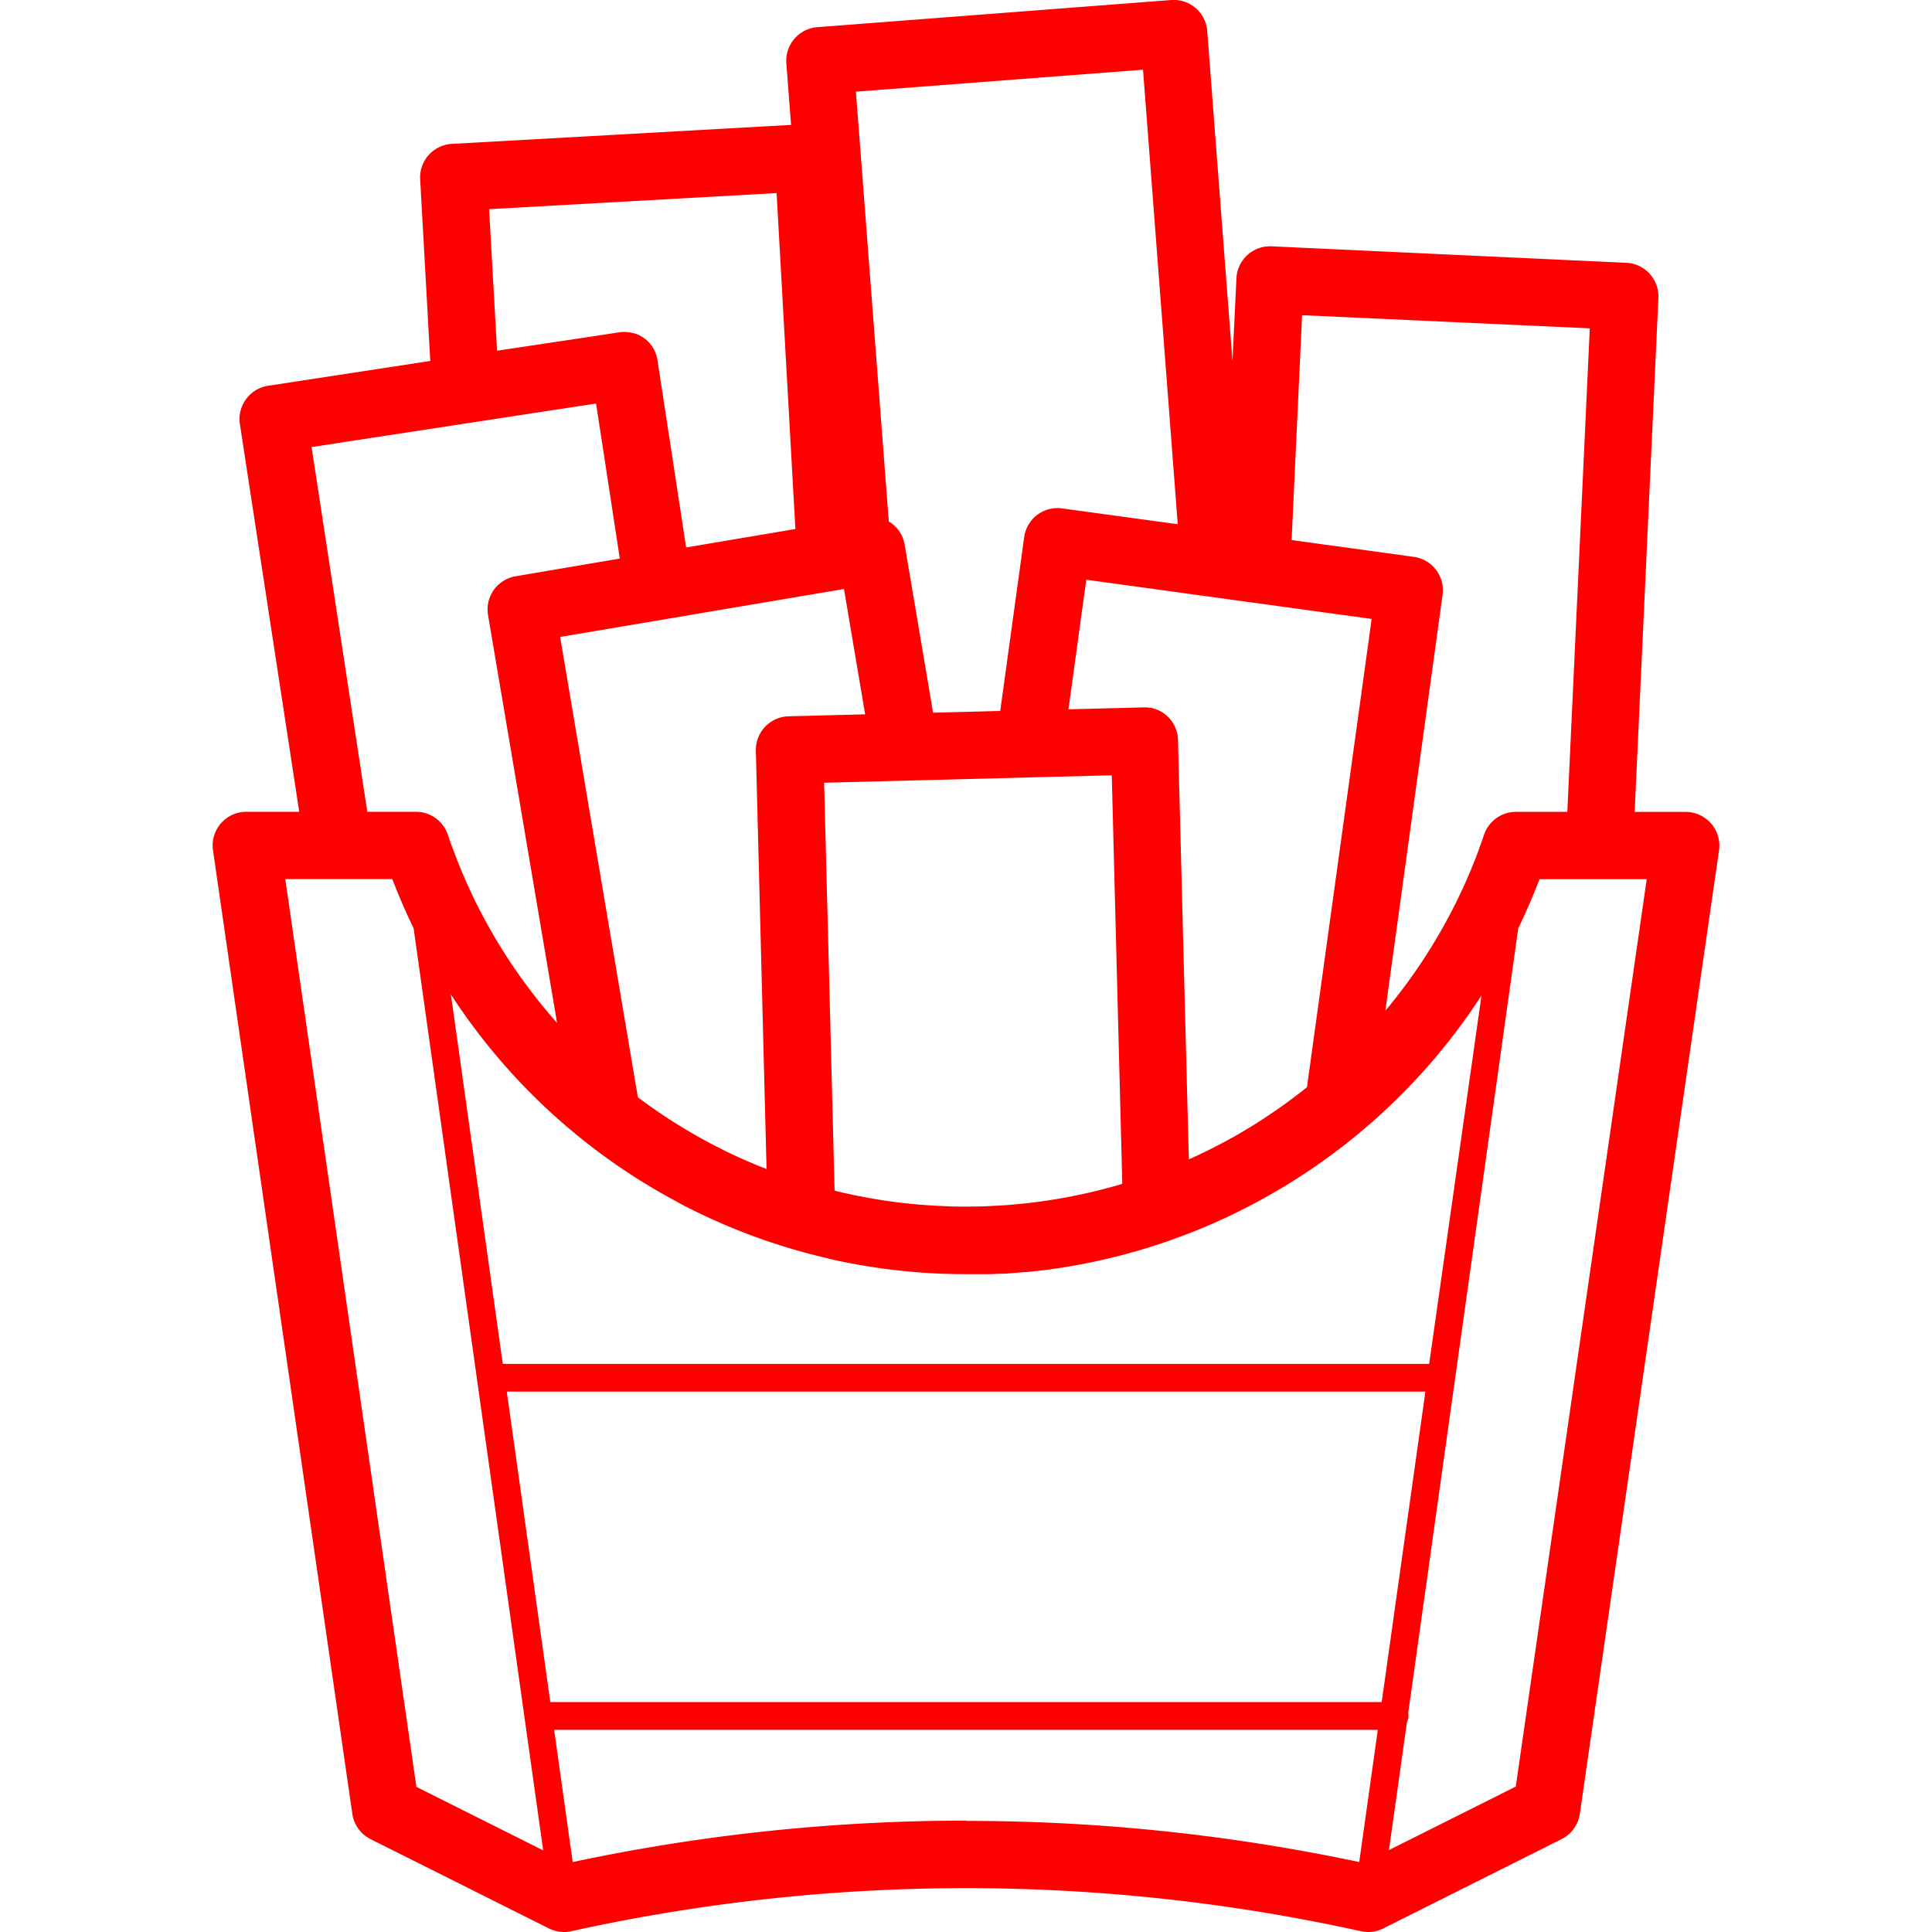 <?xml version="1.0" ?>

<!-- Uploaded to: SVG Repo, www.svgrepo.com, Generator: SVG Repo Mixer Tools -->
<svg width="800px" height="800px" viewBox="-53.76 0 488.35 488.35" xmlns="http://www.w3.org/2000/svg">

<defs>

<style>.cls-1{fill:#ff0000;}</style>

</defs>

<title/>

<g data-name="Capa 2" id="Capa_2">

<g id="Outline">

<path class="cls-1" d="M378.76,208.17a8.52,8.52,0,0,0-6.43-2.94h-12.9l6-129.91a8.51,8.51,0,0,0-8.1-8.89l-89.68-4.17a8.51,8.51,0,0,0-8.88,8.1l-1,20.89-6.38-83.4A8.5,8.5,0,0,0,242.33,0L152.82,6.87A8.52,8.52,0,0,0,145,16l1.2,15.57-85.75,4.8a8.5,8.5,0,0,0-8,9L55,91.24,14,97.51a8.52,8.52,0,0,0-7.12,9.69l15,98H8.5A8.5,8.5,0,0,0,.09,215L35.3,458.48a8.52,8.52,0,0,0,4.6,6.39L85,487.45a8.44,8.44,0,0,0,5.65.7,463,463,0,0,1,199.59,0,8.23,8.23,0,0,0,1.84.2,8.44,8.44,0,0,0,3.81-.9l45.07-22.58a8.51,8.51,0,0,0,4.61-6.39L380.75,215A8.53,8.53,0,0,0,378.76,208.17ZM348.09,83l-5.68,122.21h-13a8.51,8.51,0,0,0-8.05,5.78l-.15.44c-.45,1.33-.93,2.64-1.42,4l-.51,1.35c-.49,1.26-1,2.51-1.52,3.76-.27.62-.54,1.25-.82,1.87-.34.79-.69,1.56-1.05,2.34-.54,1.16-1.08,2.31-1.65,3.45l-.55,1.09a138.42,138.42,0,0,1-17.28,26.2l14.47-105.15a8.51,8.51,0,0,0-1.65-6.3,8.3,8.3,0,0,0-.54-.64,8.53,8.53,0,0,0-5.07-2.64l-30.9-4.25,2.65-56.84Zm-52.6,347.23H85.34l-11-78.48h232.2Zm12-85.48H73.33L60.21,251.36a155.15,155.15,0,0,0,55.27,51.39l.88.48,1.8,1,1.4.73.37.19c2.44,1.24,4.92,2.42,7.42,3.53l.14.06q5.19,2.31,10.55,4.22l.23.09,2.4.83.69.23,2.26.73.71.22,2.08.64h0l.54.15c1.31.38,2.64.75,4,1.1l1.3.34c1.35.34,2.7.65,4.06,1l1.42.32c1.36.29,2.73.56,4.11.82l1.43.26c1.39.25,2.79.47,4.2.68l1.34.2q2.16.3,4.35.54l1.18.13c1.51.15,3,.29,4.55.4l.95.07c1.6.11,3.2.2,4.81.26h.63c1.68.06,3.36.09,5.05.09h.12l1.43,0,1.65,0,1.84,0,1.25,0c.69,0,1.38-.06,2.06-.1l1,0c.76,0,1.51-.1,2.27-.15l.73-.05,2.46-.22.49,0c.89-.09,1.78-.18,2.66-.29l.24,0a155,155,0,0,0,28.29-6l.57-.18,2-.65,1.16-.39.86-.29h0l.63-.23,1.72-.62,1.36-.5,1.82-.7,2-.78,2-.83,1.43-.62,1.53-.67,1.42-.65,1.58-.73,1.28-.62,2-1,.86-.43a155.22,155.22,0,0,0,59.68-53.73Zm-30.89-69.94A137.22,137.22,0,0,1,260.42,286c-.77.46-1.54.91-2.32,1.35-.53.3-1.07.58-1.6.87-1,.53-1.94,1.05-2.91,1.55l-1.4.7c-1.1.55-2.2,1.09-3.32,1.61l-1.13.53-1,.42L244,187a8.09,8.09,0,0,0-.07-.86s0-.07,0-.11c0-.25-.08-.49-.14-.73a.06.06,0,0,0,0,0,8.5,8.5,0,0,0-6.75-6.4h-.12c-.23,0-.45-.07-.68-.09l-.3,0-.41,0h-.22l-19,.48,4.51-32.75,12,1.64,29.89,4.12h.07l30.17,4.15ZM206.73,196.5h.05l20.48-.53,2.66,103.26-1.36.42-1.09.3c-1.36.38-2.72.73-4.09,1.07l-1,.24c-1.4.33-2.8.64-4.21.92l-1,.21c-1.39.27-2.79.52-4.19.75l-1.11.18c-1.37.22-2.74.41-4.12.58l-1.23.15c-1.34.16-2.7.29-4.05.41l-1.32.12c-1.38.1-2.77.18-4.16.24l-1.2.07c-1.79.07-3.58.1-5.37.1s-3.38,0-5.07-.1l-1.32-.06c-1.31-.06-2.61-.13-3.9-.23l-1.26-.09c-3.43-.29-6.83-.69-10.2-1.23l-.51-.08c-1.53-.25-3.07-.53-4.59-.83l-.73-.14c-1.64-.34-3.28-.69-4.9-1.08h0l-.74-.2-2.65-103.1,28.73-.74ZM137.3,294.41q-2.18-.9-4.31-1.88l-.47-.21q-2.21-1-4.37-2.11l-.33-.17q-2.28-1.16-4.52-2.39l-.11-.07c-1.39-.77-2.75-1.57-4.11-2.38q-6-3.61-11.61-7.85L87.82,161l69.8-11.79,1.95-.33,2.81,16.62,2.54,15.06-19.34.5a8.5,8.5,0,0,0-8.28,8.72L140,295.48c-.71-.28-1.43-.54-2.13-.83ZM235.16,17.62l8.78,114.89-29.23-4a8.39,8.39,0,0,0-1.8-.06,8.51,8.51,0,0,0-7.79,7.32l-6.05,43.94-6.29.16-10.69.28-2.91-17.23-4.26-25.23a8.46,8.46,0,0,0-3.65-5.64l-.37-.24L162.59,23.17ZM69.87,52.87l72.67-4.07,4.75,84.92-27.62,4.66-7.24-47.33A8.33,8.33,0,0,0,108,84.84l-.21-.11a8.62,8.62,0,0,0-1.09-.45l-.17,0a10.38,10.38,0,0,0-1.1-.27l-.12,0a9.55,9.55,0,0,0-1.2-.1h-.23a8.75,8.75,0,0,0-1.14.09h0l-5.59.86L71.88,88.65ZM25,113l40.21-6.15h0l15.4-2.36L96.91,102l6,39.19L76.6,145.66a8.5,8.5,0,0,0-7,9.8L87.05,258.55a137.73,137.73,0,0,1-17.47-24.63l-.67-1.22c-.44-.8-.87-1.61-1.29-2.42-.56-1.08-1.11-2.18-1.64-3.28-.31-.64-.61-1.29-.91-1.94-.39-.85-.78-1.7-1.16-2.56-.24-.54-.48-1.08-.71-1.63-.56-1.31-1.09-2.63-1.61-4-.2-.49-.38-1-.57-1.49-.48-1.29-1-2.58-1.4-3.89l-.18-.5a8.49,8.49,0,0,0-8-5.79H39.08Zm-6.65,109.2H45.41q2.43,6.38,5.38,12.43L83.54,467.72,51.49,451.66Zm172.1,238A478.26,478.26,0,0,0,91,470.67l-4.69-33.42H294.51l-4.7,33.42A478.16,478.16,0,0,0,190.42,460.27Zm138.93-8.61-32.06,16.06,4.56-32.41a3.56,3.56,0,0,0,.38-1.56,3.71,3.71,0,0,0-.07-.67L330,234.66q2.94-6.06,5.38-12.43h27.1Z" id="FrenchFries"/>

</g>

</g>

</svg>